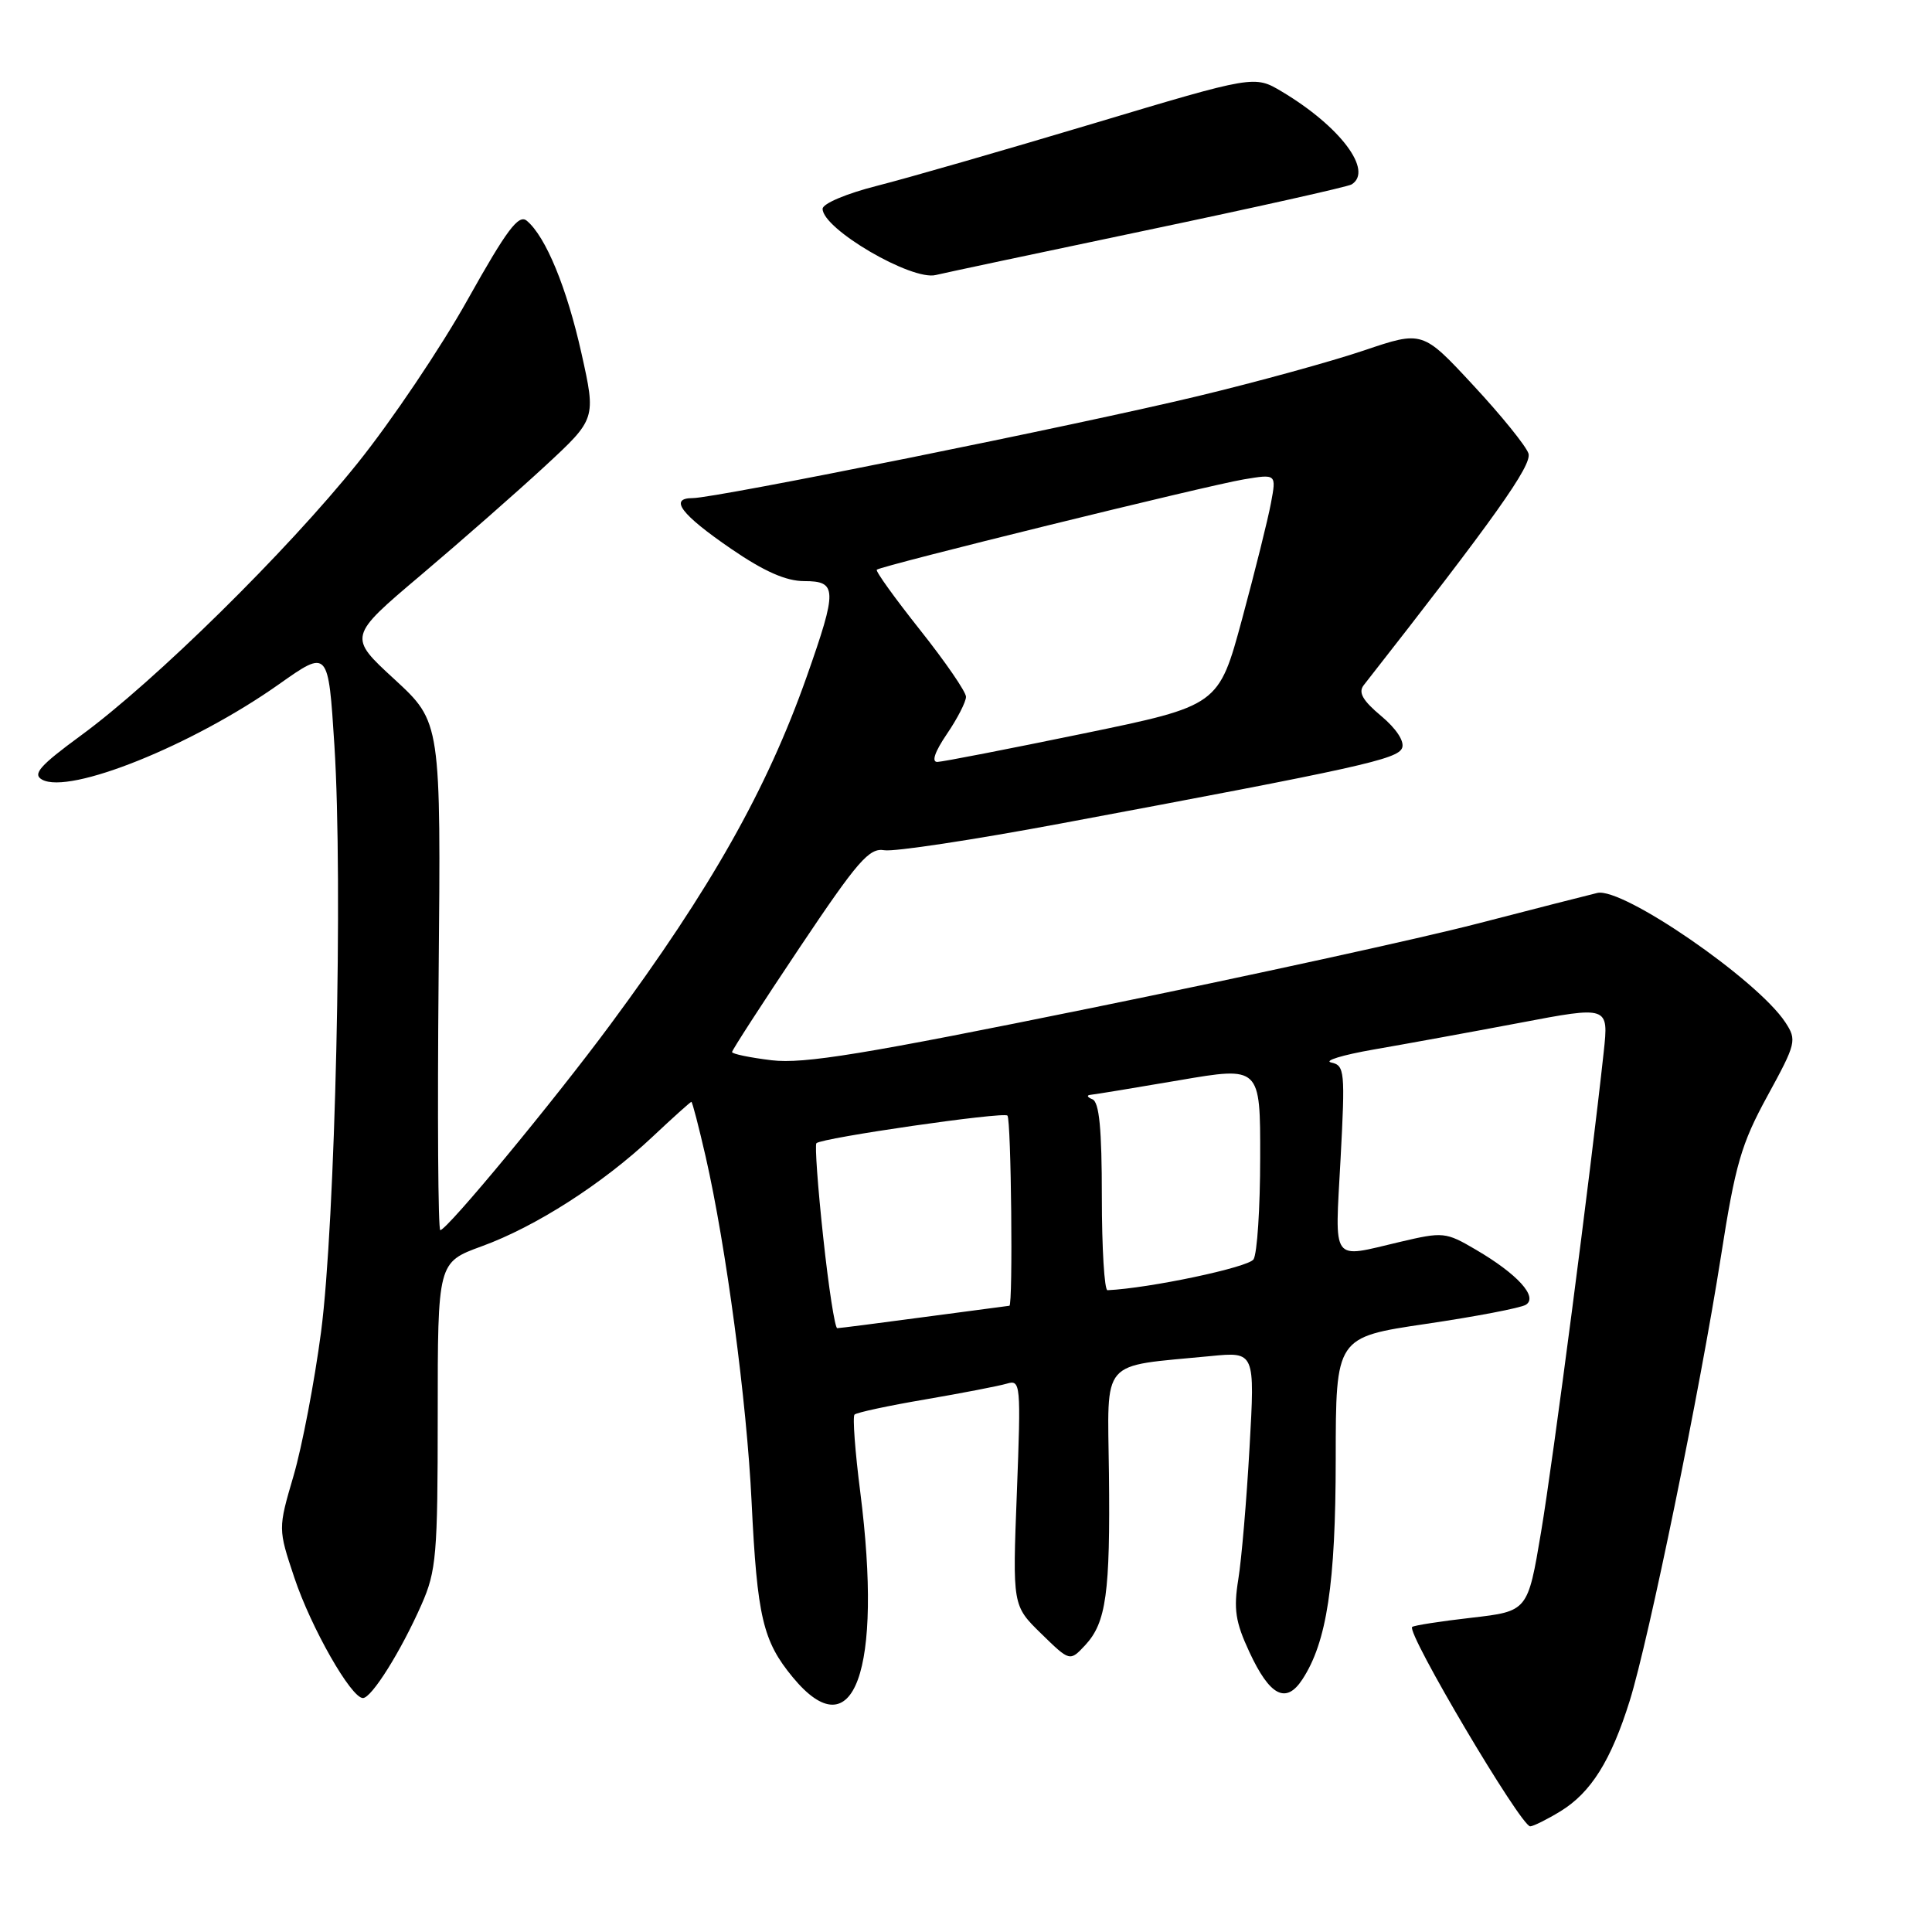 <?xml version="1.0" encoding="UTF-8" standalone="no"?>
<!DOCTYPE svg PUBLIC "-//W3C//DTD SVG 1.1//EN" "http://www.w3.org/Graphics/SVG/1.1/DTD/svg11.dtd" >
<svg xmlns="http://www.w3.org/2000/svg" xmlns:xlink="http://www.w3.org/1999/xlink" version="1.1" viewBox="0 0 256 256">
 <g >
 <path fill="currentColor"
d=" M 206.76 240.01 C 210.81 237.53 213.47 233.29 215.95 225.35 C 218.47 217.27 225.26 184.18 228.03 166.50 C 229.94 154.27 230.72 151.58 234.20 145.21 C 238.01 138.24 238.11 137.82 236.57 135.47 C 232.88 129.84 214.99 117.52 211.65 118.32 C 210.47 118.60 203.32 120.43 195.78 122.38 C 188.23 124.34 165.28 129.36 144.78 133.53 C 114.47 139.70 106.52 141.00 102.25 140.49 C 99.36 140.14 97.00 139.65 97.00 139.40 C 97.00 139.15 101.02 132.94 105.93 125.60 C 113.67 114.04 115.18 112.31 117.18 112.66 C 118.46 112.88 128.95 111.29 140.50 109.13 C 180.24 101.70 185.22 100.60 185.79 99.10 C 186.12 98.23 185.01 96.54 183.01 94.87 C 180.56 92.82 179.95 91.75 180.70 90.79 C 198.07 68.62 203.02 61.65 202.53 60.09 C 202.22 59.12 198.94 55.06 195.23 51.07 C 188.50 43.81 188.50 43.81 180.72 46.44 C 176.44 47.89 166.54 50.61 158.72 52.49 C 142.90 56.30 94.85 66.00 91.79 66.00 C 88.59 66.00 90.25 68.18 96.89 72.73 C 101.25 75.72 104.16 77.00 106.56 77.00 C 110.94 77.00 110.97 78.09 106.89 89.67 C 101.62 104.60 94.19 117.76 80.88 135.75 C 73.30 146.00 59.23 163.00 58.34 163.00 C 58.05 163.00 57.95 147.85 58.12 129.34 C 58.43 95.69 58.43 95.69 52.28 90.02 C 46.12 84.36 46.12 84.36 55.81 76.17 C 61.14 71.66 68.53 65.17 72.24 61.74 C 78.98 55.50 78.98 55.50 77.05 46.83 C 75.11 38.13 72.31 31.33 69.80 29.25 C 68.72 28.35 67.16 30.43 61.99 39.66 C 58.45 46.01 51.88 55.77 47.40 61.35 C 38.01 73.06 20.53 90.27 10.73 97.45 C 5.27 101.45 4.28 102.58 5.57 103.30 C 9.20 105.33 25.54 98.75 37.00 90.64 C 43.50 86.05 43.50 86.05 44.31 98.77 C 45.46 116.84 44.43 162.12 42.54 176.50 C 41.67 183.10 40.03 191.67 38.90 195.54 C 36.84 202.57 36.84 202.57 39.00 209.04 C 41.22 215.69 46.53 225.00 48.09 225.00 C 49.24 225.00 53.12 218.81 55.85 212.62 C 57.82 208.16 58.00 206.04 58.00 187.51 C 58.00 167.27 58.00 167.27 63.83 165.14 C 70.98 162.54 79.85 156.85 86.44 150.65 C 89.16 148.09 91.49 146.00 91.61 146.00 C 91.74 146.00 92.58 149.26 93.50 153.25 C 96.21 165.14 98.95 185.67 99.59 199.00 C 100.33 214.26 101.08 217.45 105.05 222.25 C 113.13 232.04 117.00 221.42 113.99 197.71 C 113.30 192.33 112.96 187.70 113.23 187.44 C 113.50 187.17 117.72 186.26 122.61 185.43 C 127.50 184.59 132.36 183.65 133.41 183.34 C 135.24 182.79 135.29 183.34 134.74 197.76 C 134.16 212.75 134.16 212.75 137.96 216.46 C 141.76 220.17 141.76 220.17 143.79 218.00 C 146.58 215.00 147.12 211.11 146.94 195.24 C 146.77 179.78 145.60 181.13 160.40 179.69 C 166.29 179.11 166.29 179.11 165.57 191.81 C 165.18 198.79 164.51 206.65 164.08 209.28 C 163.44 213.22 163.70 214.93 165.54 218.88 C 168.25 224.73 170.40 225.85 172.57 222.53 C 175.81 217.59 176.98 209.88 176.99 193.34 C 177.00 177.19 177.00 177.19 188.97 175.42 C 195.55 174.45 201.50 173.31 202.18 172.89 C 203.84 171.86 201.08 168.82 195.56 165.59 C 191.56 163.24 191.23 163.21 185.46 164.57 C 176.27 166.73 176.88 167.58 177.63 153.60 C 178.25 141.95 178.18 141.18 176.40 140.79 C 175.35 140.56 177.88 139.79 182.00 139.07 C 186.12 138.36 194.82 136.77 201.33 135.54 C 213.16 133.29 213.16 133.29 212.50 139.40 C 210.76 155.45 205.78 193.62 204.20 203.00 C 202.44 213.50 202.44 213.50 194.97 214.36 C 190.86 214.83 187.33 215.38 187.12 215.58 C 186.32 216.32 201.52 242.00 202.76 242.00 C 203.17 241.99 204.97 241.10 206.76 240.01 Z  M 151.84 30.53 C 166.33 27.49 178.59 24.75 179.09 24.44 C 182.01 22.64 177.60 16.76 169.86 12.14 C 166.22 9.97 166.22 9.97 144.86 16.37 C 133.11 19.89 120.24 23.60 116.25 24.61 C 112.18 25.64 109.00 26.98 109.00 27.67 C 109.00 30.34 120.81 37.24 124.00 36.44 C 124.83 36.23 137.35 33.57 151.84 30.53 Z  M 109.08 163.94 C 108.36 157.31 107.96 151.70 108.18 151.48 C 108.90 150.77 132.96 147.29 133.49 147.82 C 133.99 148.32 134.24 172.98 133.75 173.02 C 133.61 173.03 128.55 173.70 122.50 174.51 C 116.45 175.32 111.25 175.99 110.94 175.99 C 110.63 176.00 109.79 170.57 109.08 163.94 Z  M 146.00 158.58 C 146.00 149.59 145.66 146.03 144.75 145.66 C 144.06 145.38 143.95 145.12 144.50 145.07 C 145.05 145.02 150.34 144.15 156.25 143.14 C 167.00 141.30 167.00 141.30 166.98 153.40 C 166.98 160.06 166.58 166.12 166.10 166.87 C 165.43 167.93 152.32 170.70 146.75 170.96 C 146.34 170.98 146.00 165.41 146.00 158.58 Z  M 125.46 97.27 C 126.86 95.22 128.00 92.99 128.00 92.33 C 128.00 91.67 125.26 87.69 121.92 83.48 C 118.58 79.27 115.99 75.68 116.18 75.49 C 116.69 74.98 159.90 64.34 164.81 63.52 C 169.13 62.80 169.13 62.80 168.41 66.65 C 168.02 68.77 166.30 75.67 164.59 82.00 C 161.48 93.50 161.48 93.50 143.49 97.21 C 133.59 99.25 124.92 100.94 124.21 100.96 C 123.40 100.98 123.86 99.63 125.46 97.27 Z "/>
</g>
</svg>